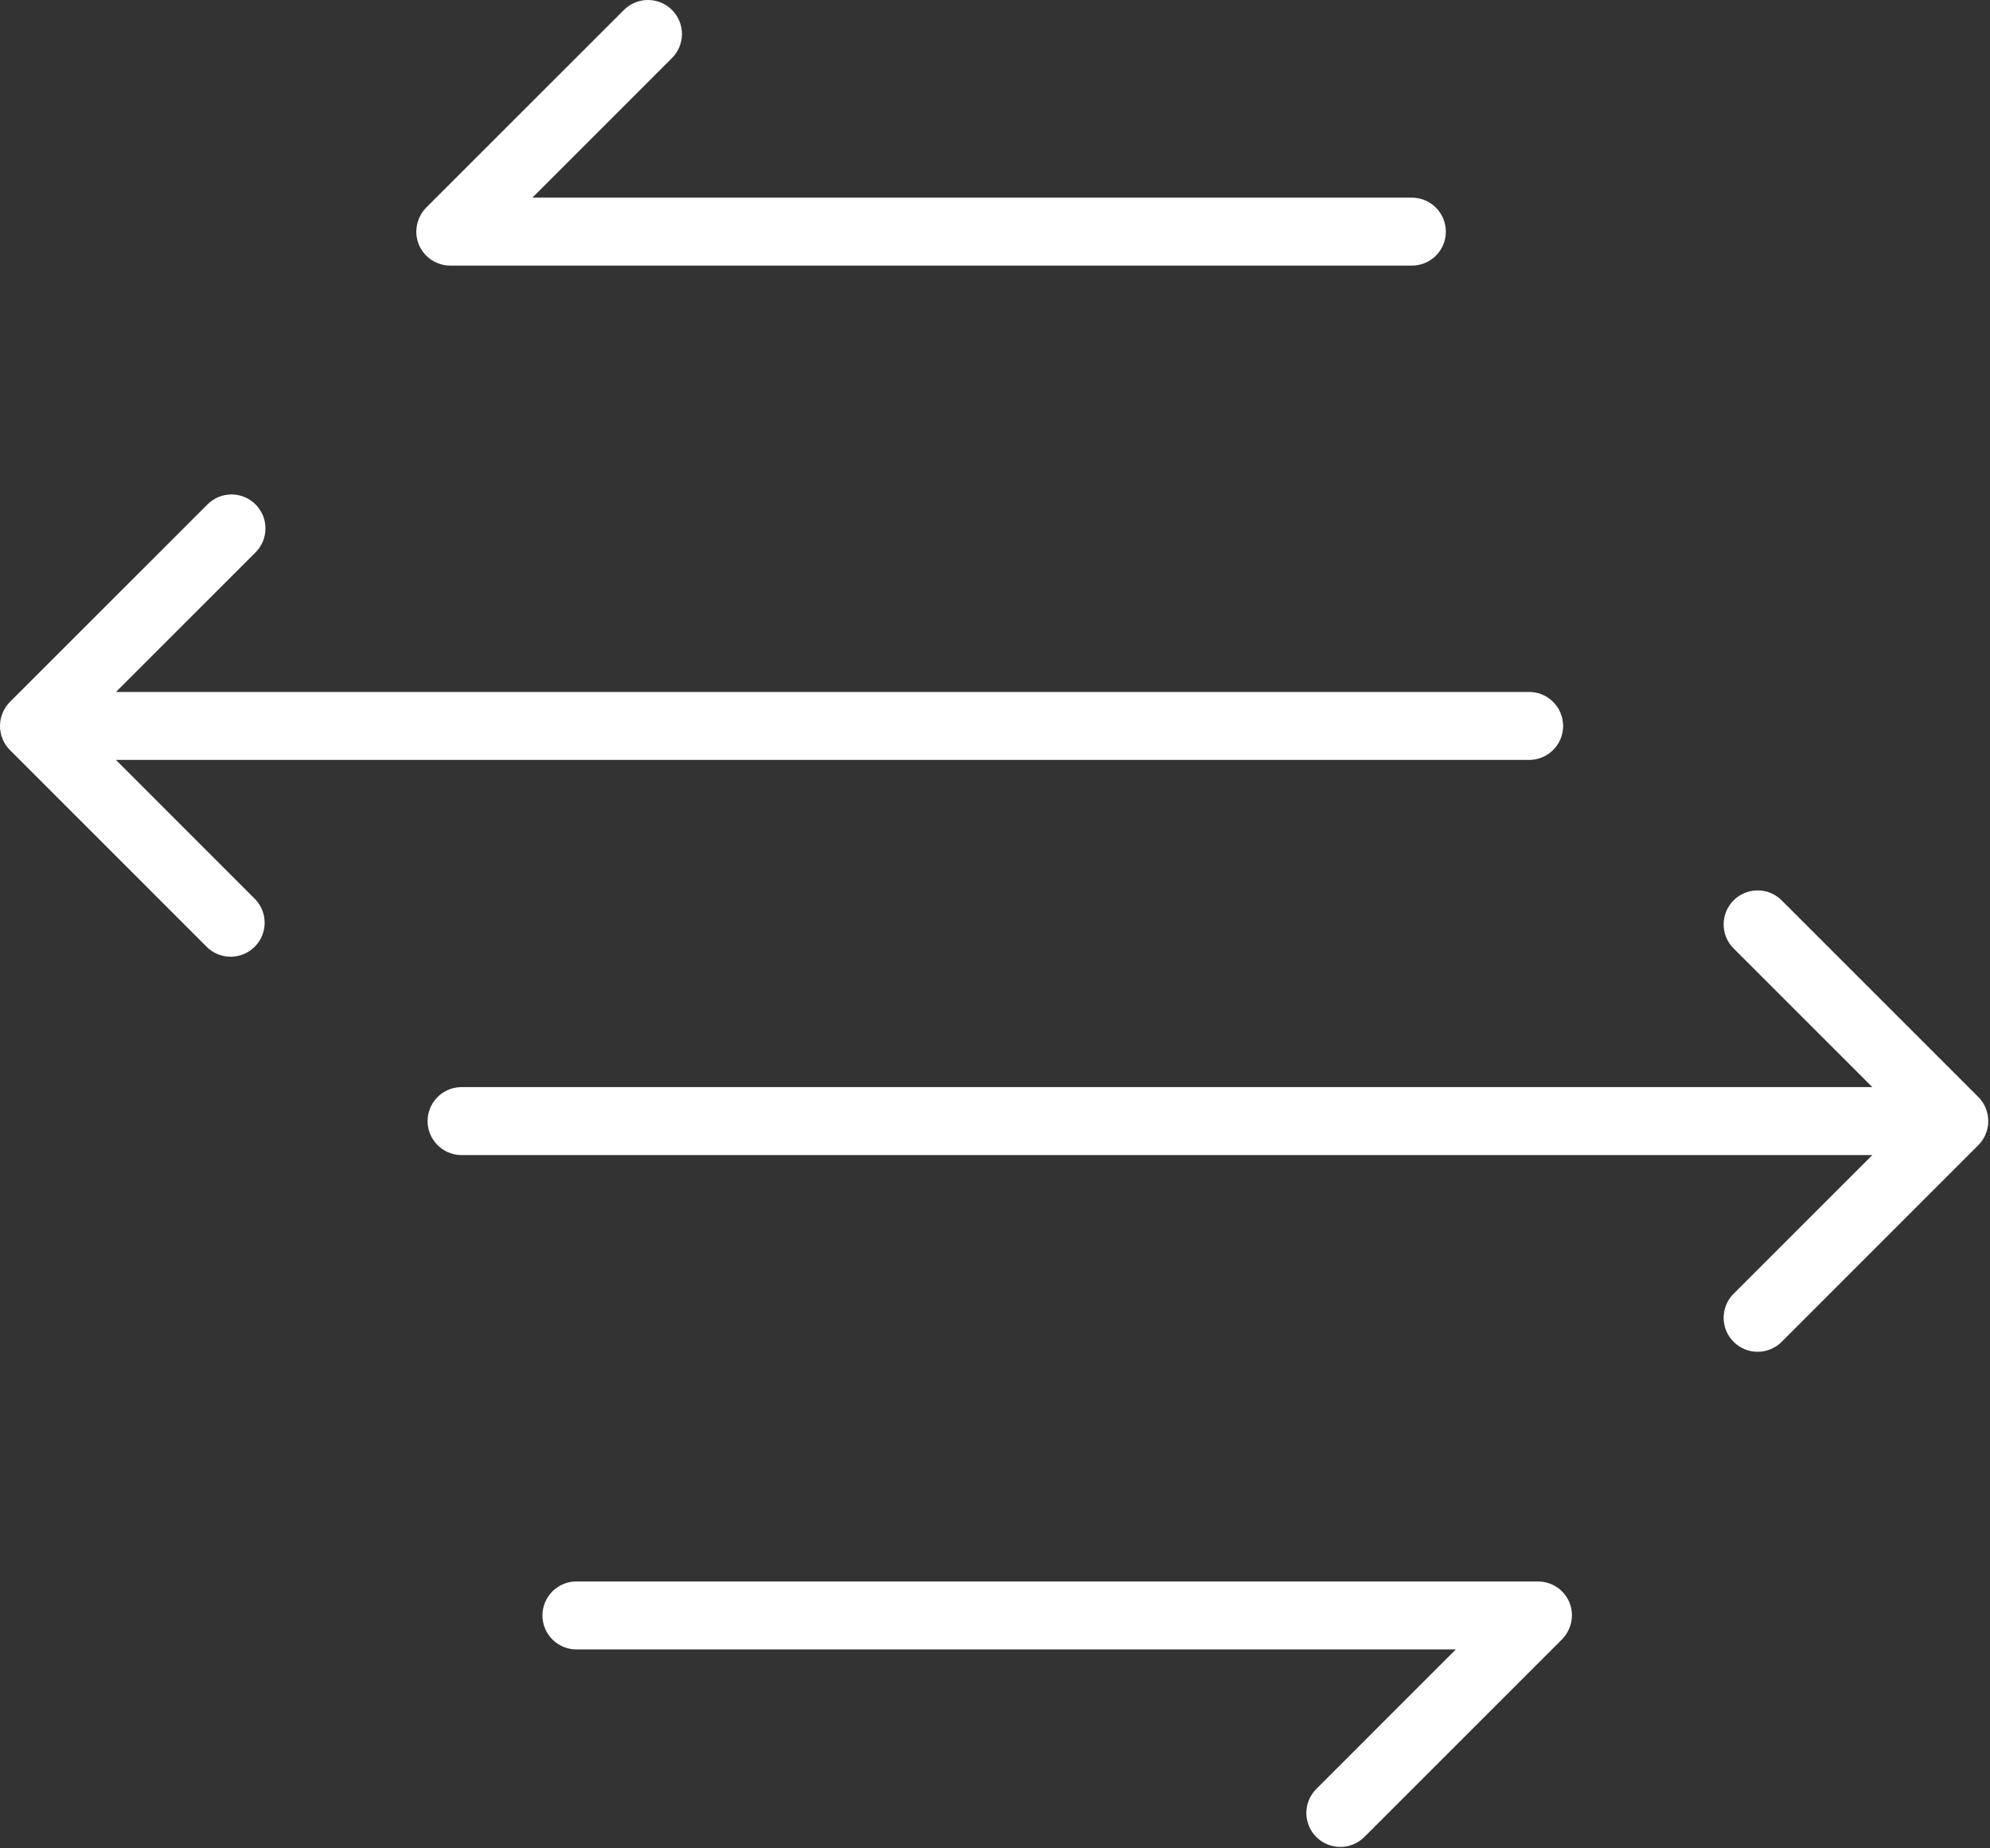 <svg width="422" height="392" viewBox="0 0 422 392" fill="none" xmlns="http://www.w3.org/2000/svg">
<rect x="0" y="0" width="422" height="392" fill="#333333" stroke="none"/>
<path d="M24.587 161.174H323.997C324.966 161.21 325.932 161.05 326.838 160.705C327.744 160.359 328.57 159.834 329.268 159.161C329.967 158.489 330.522 157.682 330.901 156.79C331.28 155.898 331.476 154.938 331.476 153.969C331.476 153 331.28 152.04 330.901 151.148C330.522 150.256 329.967 149.449 329.268 148.777C328.57 148.104 327.744 147.579 326.838 147.233C325.932 146.887 324.966 146.728 323.997 146.764H24.587L54.188 117.164C54.856 116.495 55.386 115.701 55.748 114.827C56.109 113.953 56.295 113.016 56.294 112.07C56.294 111.125 56.107 110.188 55.745 109.315C55.383 108.441 54.852 107.647 54.182 106.979C53.513 106.311 52.719 105.78 51.845 105.419C50.971 105.057 50.035 104.872 49.089 104.872C48.143 104.873 47.207 105.059 46.333 105.422C45.46 105.784 44.666 106.315 43.998 106.984L2.108 148.874C1.434 149.548 0.904 150.35 0.548 151.234C0.186 152.106 0 153.04 0 153.984C0 154.928 0.186 155.862 0.548 156.734C0.903 157.615 1.433 158.415 2.108 159.084L43.998 200.984C45.364 202.257 47.172 202.949 49.039 202.916C50.907 202.883 52.688 202.126 54.009 200.805C55.33 199.485 56.086 197.703 56.12 195.836C56.153 193.968 55.46 192.161 54.188 190.794L24.587 161.174ZM88.817 51.874C89.178 52.749 89.708 53.545 90.377 54.214C91.047 54.883 91.842 55.413 92.718 55.774C93.588 56.142 94.523 56.333 95.468 56.334H299.128C300.096 56.37 301.062 56.21 301.968 55.865C302.874 55.519 303.7 54.994 304.398 54.321C305.097 53.649 305.652 52.842 306.031 51.95C306.41 51.058 306.606 50.098 306.606 49.129C306.606 48.16 306.41 47.2 306.031 46.308C305.652 45.416 305.097 44.609 304.398 43.937C303.7 43.264 302.874 42.739 301.968 42.393C301.062 42.047 300.096 41.888 299.128 41.924H112.898L142.497 12.314C143.851 10.964 144.614 9.132 144.616 7.22C144.619 5.308 143.862 3.473 142.513 2.119C141.163 0.765 139.33 0.003 137.418 7.81398e-06C135.506 -0.003 133.671 0.754 132.318 2.104L90.407 44.004C89.734 44.674 89.204 45.474 88.847 46.354C88.479 47.227 88.286 48.164 88.281 49.111C88.276 50.058 88.458 50.997 88.817 51.874ZM421.087 240.524C421.449 239.652 421.635 238.718 421.635 237.774C421.635 236.83 421.449 235.896 421.087 235.024C420.732 234.143 420.202 233.343 419.527 232.674L377.638 190.784C376.271 189.511 374.463 188.819 372.596 188.852C370.728 188.885 368.947 189.642 367.626 190.962C366.305 192.283 365.549 194.065 365.515 195.932C365.482 197.8 366.175 199.607 367.448 200.974L397.048 230.574H97.618C95.753 230.643 93.988 231.433 92.694 232.777C91.399 234.12 90.676 235.913 90.676 237.779C90.676 239.645 91.399 241.438 92.694 242.781C93.988 244.125 95.753 244.914 97.618 244.984H397.048L367.448 274.584C366.175 275.951 365.482 277.758 365.515 279.626C365.549 281.493 366.305 283.275 367.626 284.595C368.947 285.916 370.728 286.673 372.596 286.706C374.463 286.739 376.271 286.047 377.638 284.774L419.527 242.874C420.2 242.203 420.73 241.404 421.087 240.524ZM332.818 339.874C332.272 338.558 331.35 337.434 330.166 336.642C328.983 335.85 327.592 335.426 326.168 335.424H122.508C121.539 335.388 120.573 335.548 119.667 335.893C118.761 336.239 117.935 336.764 117.237 337.437C116.538 338.109 115.983 338.916 115.604 339.808C115.225 340.7 115.029 341.66 115.029 342.629C115.029 343.598 115.225 344.558 115.604 345.45C115.983 346.342 116.538 347.149 117.237 347.821C117.935 348.494 118.761 349.019 119.667 349.365C120.573 349.71 121.539 349.87 122.508 349.834H308.728L279.138 379.434C277.786 380.784 277.027 382.615 277.026 384.525C277.025 386.435 277.783 388.268 279.133 389.619C280.482 390.97 282.314 391.73 284.224 391.731C286.134 391.732 287.966 390.974 289.318 389.624L331.208 347.734C331.878 347.06 332.411 346.262 332.777 345.384C333.52 343.625 333.534 341.643 332.818 339.874Z" fill="white"/>
</svg>
